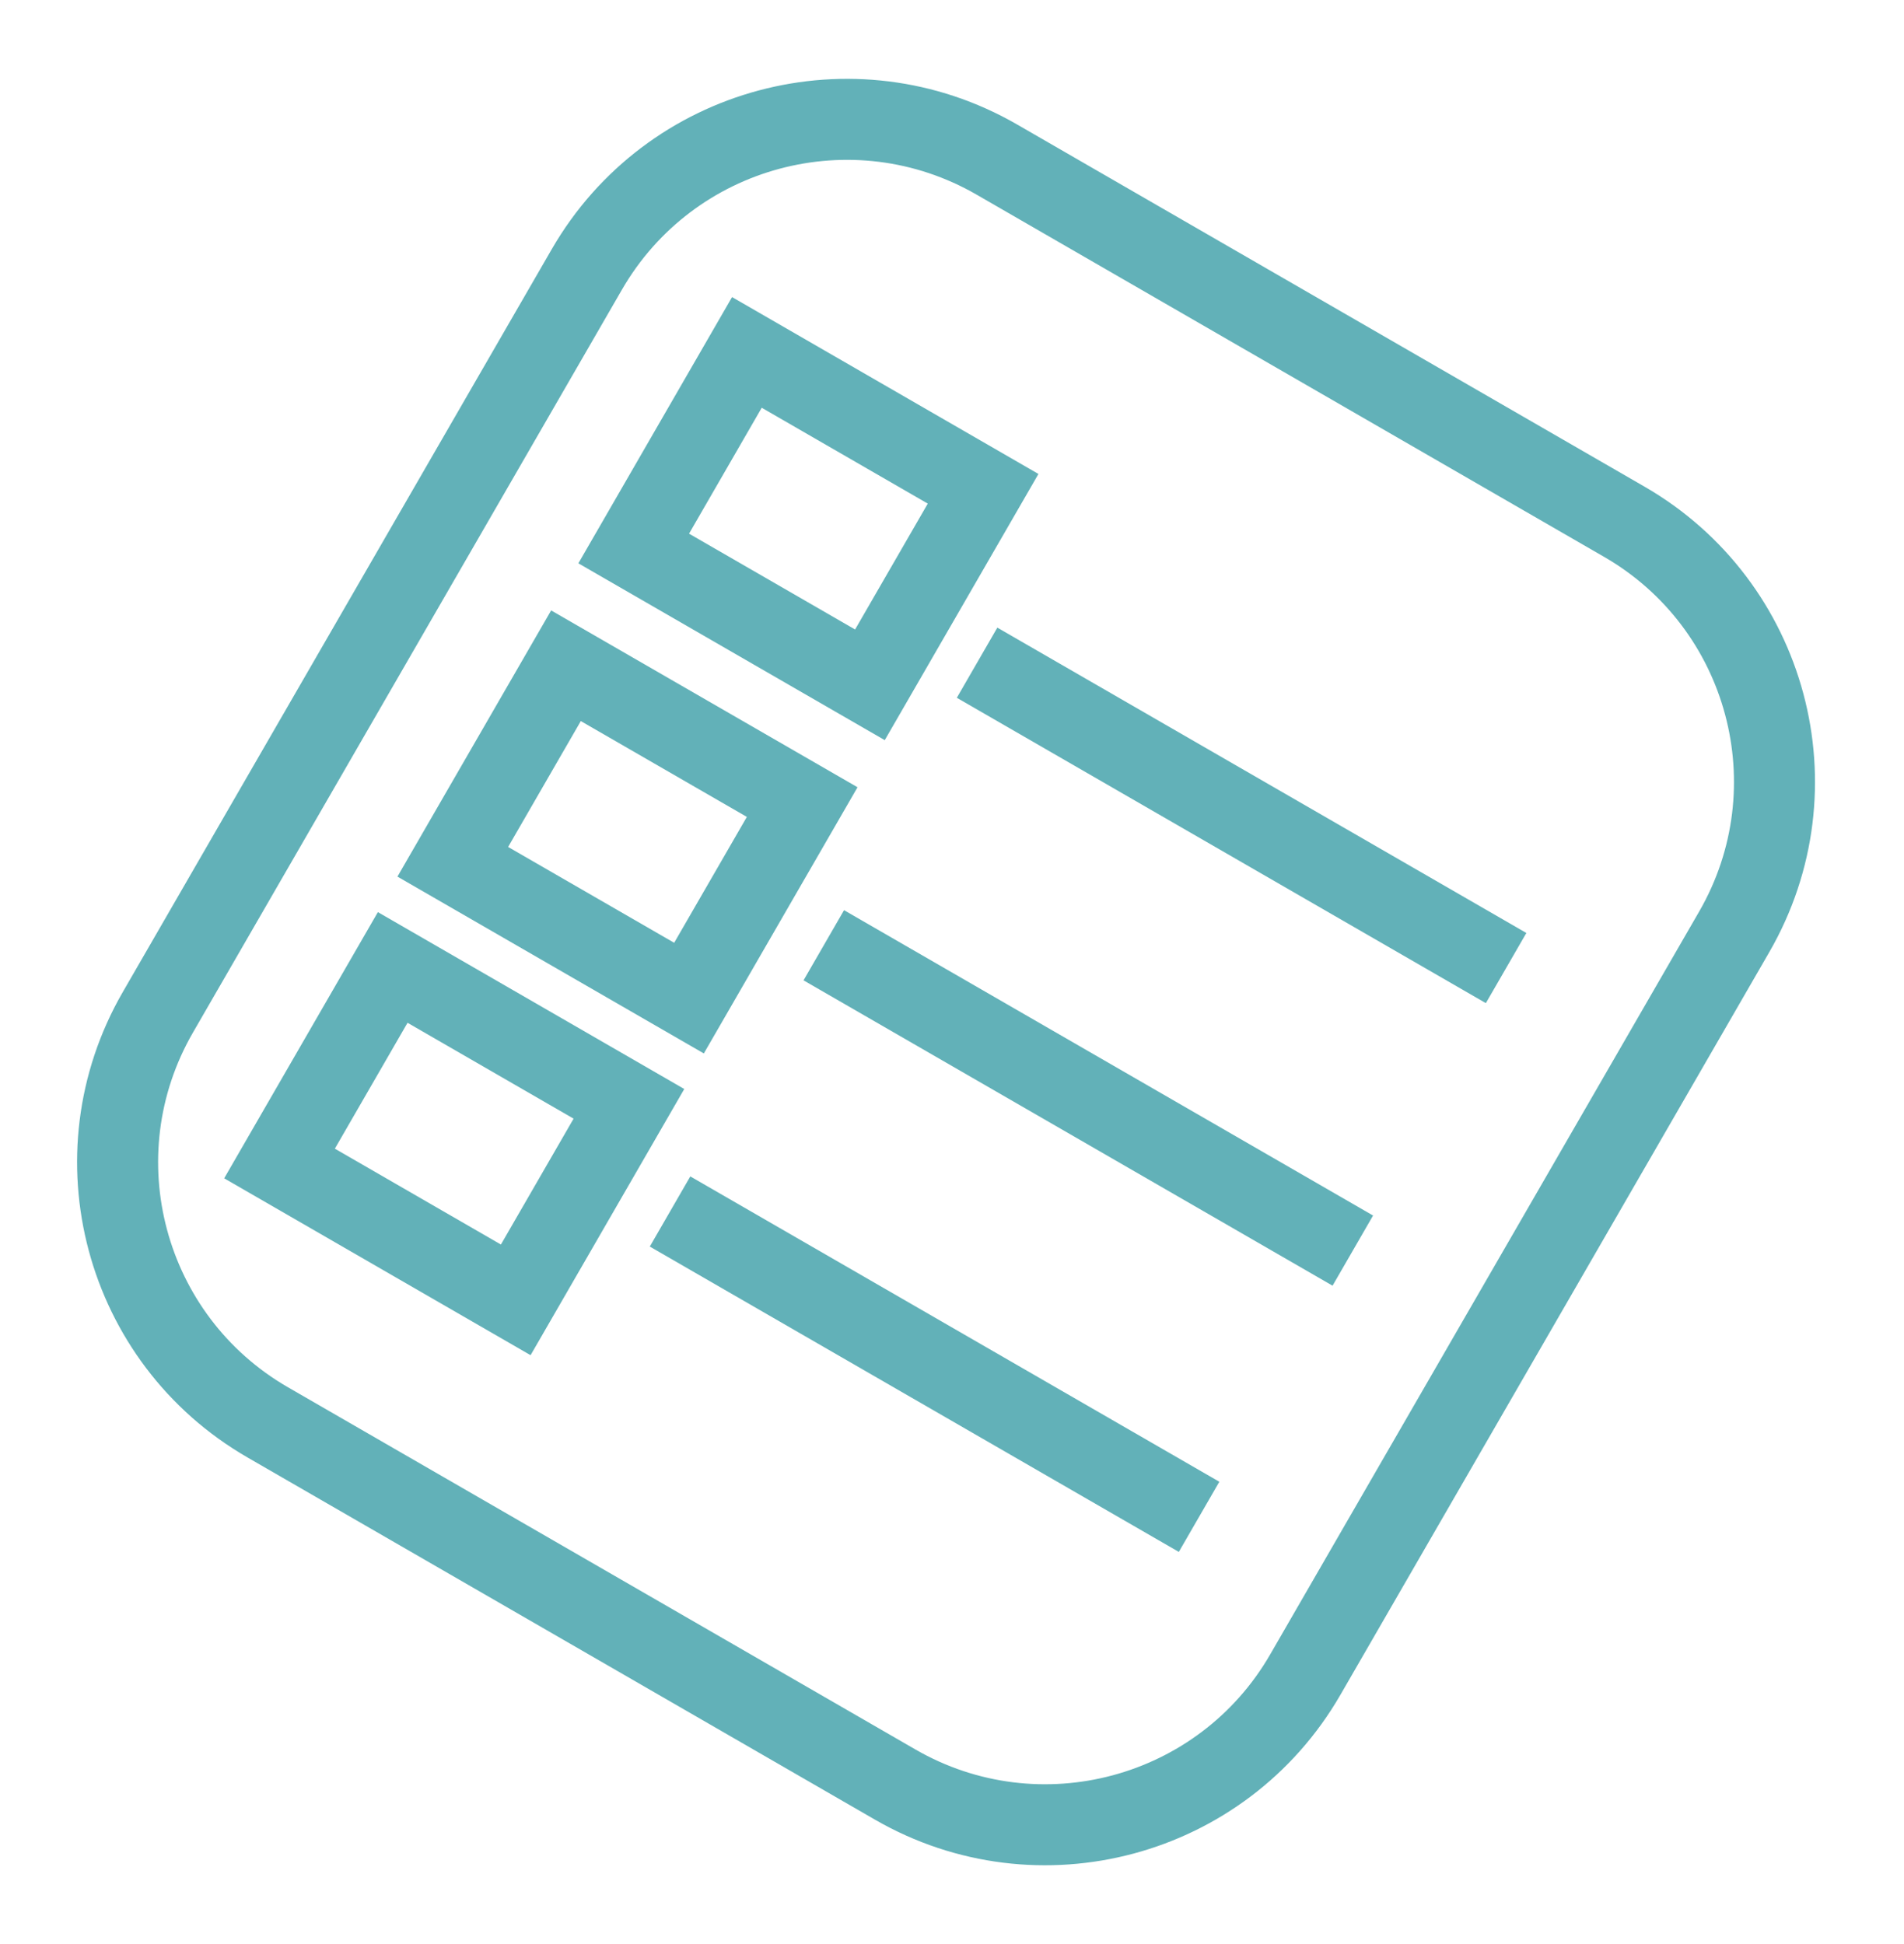 <svg width="47" height="48" viewBox="0 0 47 48" fill="none" xmlns="http://www.w3.org/2000/svg">
<path d="M24.268 12.068L18.437 8.701L15.643 13.542L21.474 16.908L24.268 12.068Z" stroke="#62B1B8" stroke-width="2" stroke-miterlimit="10"/>
<path d="M19.802 19.803L13.971 16.437L11.177 21.277L17.008 24.643L19.802 19.803Z" stroke="#62B1B8" stroke-width="2" stroke-miterlimit="10"/>
<path d="M15.525 27.253L9.694 23.886L6.9 28.726L12.731 32.093L15.525 27.253Z" stroke="#62B1B8" stroke-width="2" stroke-miterlimit="10"/>
<path d="M24.119 16.362L37.178 23.901L24.119 16.362Z" stroke="#62B1B8" stroke-width="2" stroke-miterlimit="10"/>
<path d="M20.335 23.338L33.394 30.877L20.335 23.338Z" stroke="#62B1B8" stroke-width="2" stroke-miterlimit="10"/>
<path d="M16.54 29.911L29.599 37.45L16.54 29.911Z" stroke="#62B1B8" stroke-width="2" stroke-miterlimit="10"/>
<path d="M22.096 44.059L6.61 35.118C3.064 33.071 1.851 28.537 3.897 24.993L14.485 6.654C16.532 3.108 21.064 1.894 24.61 3.941L40.096 12.882C43.64 14.928 44.856 19.461 42.809 23.007L32.221 41.346C30.175 44.89 25.64 46.105 22.096 44.059Z" stroke="#62B1B8" stroke-width="2" stroke-miterlimit="10"/>
</svg>
